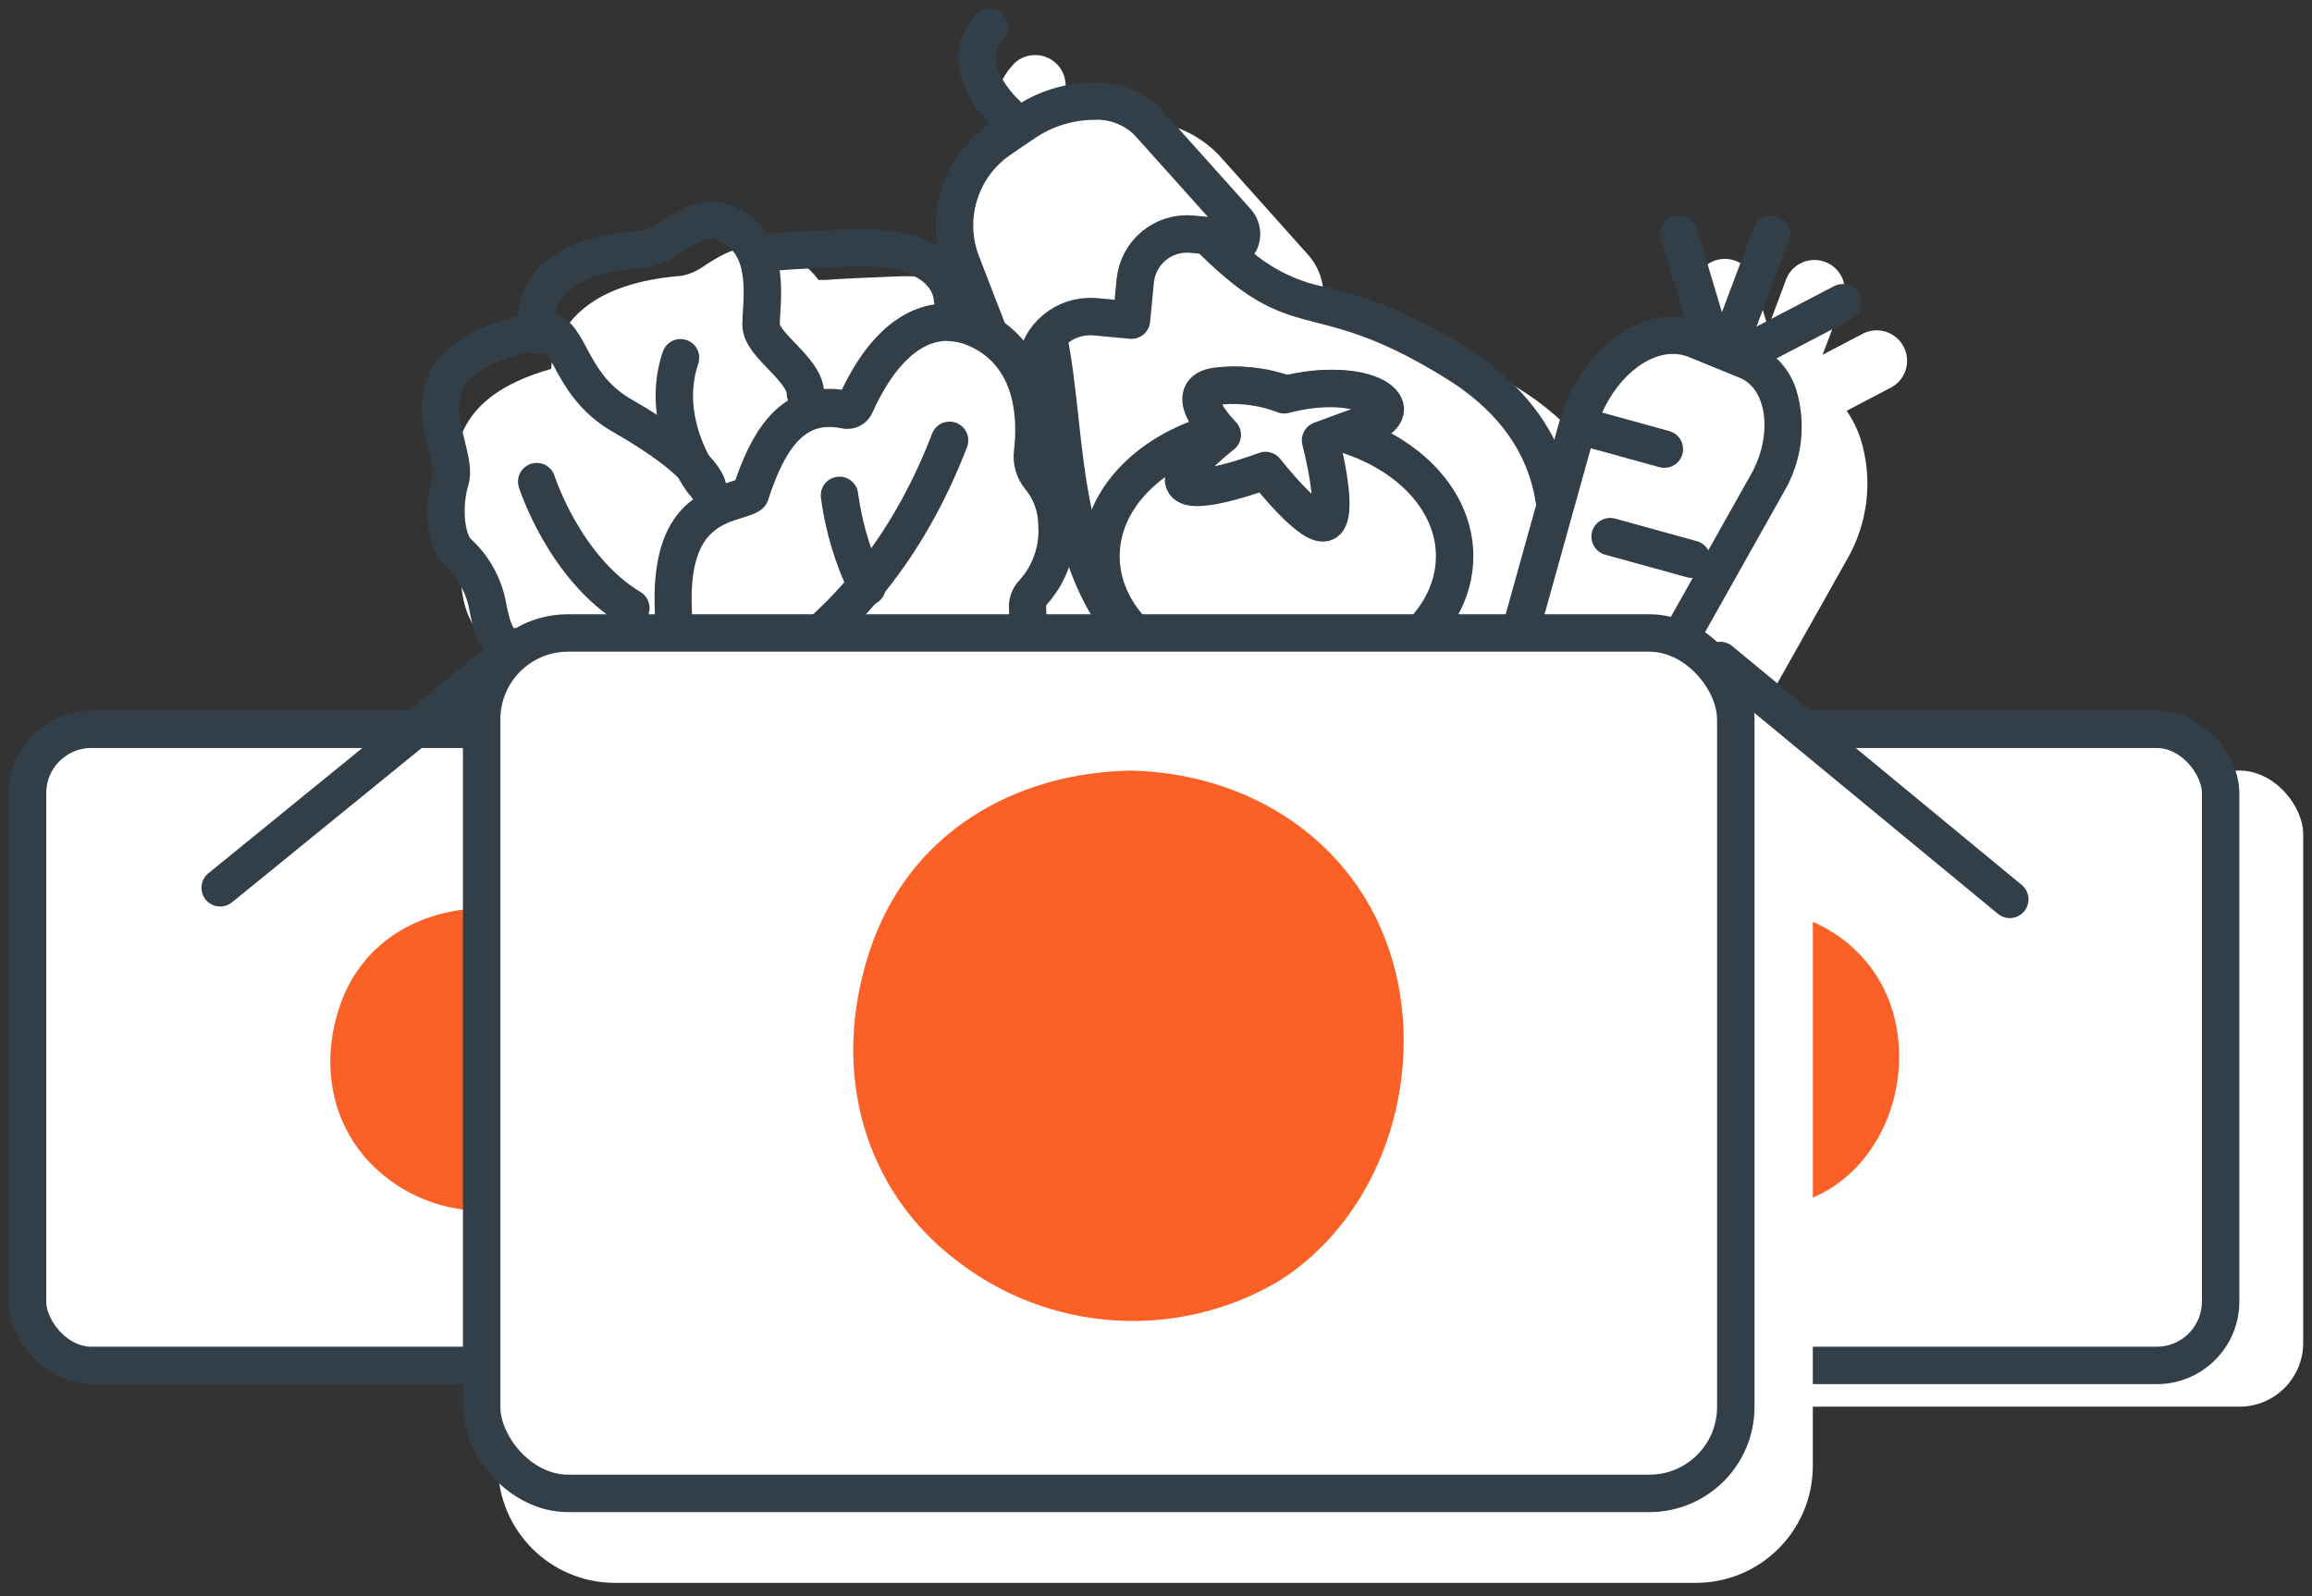 <?xml version="1.0" encoding="UTF-8"?>
<svg width="168px" height="116px" viewBox="0 0 168 116" version="1.1" xmlns="http://www.w3.org/2000/svg" xmlns:xlink="http://www.w3.org/1999/xlink">
    <rect x="0" y="0" width="168" height="116" fill="#333333" stroke="none"/>
    <!-- Generator: Sketch 51.3 (57544) - http://www.bohemiancoding.com/sketch -->
    <title>Group 11</title>
    <desc>Created with Sketch.</desc>
    <defs></defs>
    <g id="Page-1" stroke="none" stroke-width="1" fill="none" fill-rule="evenodd">
        <g id="Artboard" transform="translate(-21, -4)">
            <g id="Group-11" transform="translate(23, 6)">
                <g id="Group-5">
                    <path d="M32.446,70.001 C30.622,70.018 29.121,71.441 29.006,73.261 C28.95,74.168 29.277,75.058 29.909,75.712 C30.54,76.366 31.417,76.725 32.326,76.701 C34.073,76.738 35.56,75.437 35.756,73.701 C35.882,72.755 35.588,71.801 34.952,71.09 C34.316,70.379 33.4,69.981 32.446,70.001 Z" id="Shape" fill="#F5333F" fill-rule="nonzero"></path>
                    <g id="Group-7" transform="translate(0, 51)" fill-rule="nonzero">
                        <rect id="Rectangle-path" stroke="#323E48" stroke-width="2.72" fill="#FFFFFF" stroke-linecap="round" stroke-linejoin="round" x="0" y="0" width="67.36" height="46.23" rx="4.64"></rect>
                        <path d="M43.788,21.546 C42.776,16.346 38.339,13.1 33.099,13 C28.467,13.093 24.216,15.465 22.651,20.232 C21.032,25.154 22.526,29.844 26.1,32.595 C29.802,35.471 34.903,35.797 38.946,33.414 C42.838,30.988 44.652,26.043 43.788,21.546 Z" id="Shape" fill="#FB6126"></path>
                    </g>
                    <path d="M66,53 L81.55,65.84" id="Shape" stroke="#323E48" stroke-width="2.01" stroke-linecap="round" stroke-linejoin="round"></path>
                    <g id="Group-9" transform="translate(92, 51)" fill-rule="nonzero">
                        <rect id="Rectangle-path-Copy" fill="#FFFFFF" x="6" y="3" width="67.36" height="46.23" rx="4.64"></rect>
                        <rect id="Rectangle-path" stroke="#323E48" stroke-width="2.72" fill="#FFFFFF" stroke-linecap="round" stroke-linejoin="round" x="0" y="0" width="67.36" height="46.23" rx="4.64"></rect>
                        <path d="M43.788,21.546 C42.783,16.346 38.337,13.1 33.096,13 C28.463,13.093 24.212,15.465 22.647,20.232 C21.035,25.154 22.53,29.844 26.096,32.595 C29.799,35.471 34.901,35.797 38.944,33.414 C42.846,30.988 44.652,26.043 43.788,21.546 Z" id="Shape" fill="#FB6126"></path>
                    </g>
                    <g id="Group-2" transform="translate(14, 0)">
                        <path d="M134.097,65.362 L113.097,48.002 L112.997,47.932 L118.187,38.702 C119.754,36.025 120.117,32.811 119.187,29.852 C118.949,29.142 118.613,28.469 118.187,27.852 L121.487,26.122 C122.504,25.525 122.872,24.235 122.325,23.191 C121.777,22.146 120.507,21.716 119.437,22.212 L116.437,23.782 L117.947,19.782 C118.31,18.66 117.728,17.451 116.625,17.035 C115.523,16.618 114.287,17.141 113.817,18.222 L112.477,21.812 L111.417,18.282 C111.022,17.176 109.831,16.572 108.705,16.907 C107.58,17.243 106.913,18.4 107.187,19.542 L108.337,23.382 C104.617,23.532 101.047,26.382 99.337,30.572 C97.919,28.859 96.23,27.39 94.337,26.222 C91.085,24.091 87.489,22.538 83.707,21.632 C82.43,21.384 81.208,20.91 80.097,20.232 C80.343,18.896 79.955,17.522 79.047,16.512 L72.627,9.332 C71.026,7.627 68.765,6.697 66.427,6.782 L66.317,6.782 C64.586,6.797 62.879,7.193 61.317,7.942 C60.939,7.487 60.694,6.937 60.607,6.352 C60.605,6.061 60.729,5.784 60.947,5.592 C61.672,4.688 61.576,3.379 60.727,2.591 C59.878,1.803 58.565,1.803 57.717,2.592 C56.684,3.66 56.138,5.108 56.207,6.592 C56.31,7.946 56.788,9.245 57.587,10.342 C54.984,12.244 53.389,15.23 53.257,18.452 C51.877,18.14 50.461,18.019 49.047,18.092 C46.737,18.182 45.047,18.262 44.047,18.342 C43.887,18.342 43.687,18.342 43.477,18.342 C43.141,17.887 42.74,17.483 42.287,17.142 C39.157,14.782 36.727,16.322 35.287,17.242 C34.775,17.637 34.18,17.91 33.547,18.042 C29.357,18.372 26.547,19.672 25.047,21.922 C24.473,22.784 24.129,23.779 24.047,24.812 C21.117,25.642 19.127,26.882 18.047,28.592 C16.507,31.012 17.157,33.592 17.587,35.362 C17.719,35.83 17.813,36.309 17.867,36.792 C17.247,38.872 17.197,42.502 19.037,44.212 C19.798,44.901 20.317,45.816 20.517,46.822 C20.587,47.232 20.687,47.682 20.807,48.162 C20.923,48.611 21.083,49.046 21.287,49.462 L1.827,65.352 C1.209,65.851 0.904,66.641 1.027,67.425 C1.149,68.21 1.681,68.869 2.422,69.155 C3.162,69.441 3.999,69.311 4.617,68.812 L20.187,56.142 L20.187,104.542 C20.193,109.229 23.991,113.027 28.677,113.032 L107.237,113.032 C111.924,113.027 115.722,109.229 115.727,104.542 L115.727,55.922 L131.287,68.812 C131.887,69.376 132.751,69.56 133.528,69.289 C134.306,69.019 134.869,68.338 134.988,67.523 C135.108,66.709 134.764,65.895 134.097,65.412 L134.097,65.362 Z" id="Shape" fill="#FFFFFF" fill-rule="nonzero"></path>
                        <path d="M77.203,49.428 C72.953,49.428 69.883,48.608 67.813,46.928 C62.103,42.308 61.333,35.288 60.663,29.088 C60.57,28.275 60.48,27.485 60.393,26.718 L60.023,27.878 C59.852,28.43 59.35,28.811 58.773,28.828 C58.21,28.832 57.704,28.485 57.503,27.958 L53.533,17.838 C52.237,14.571 53.364,10.841 56.253,8.838 C56.823,8.438 57.393,8.058 57.863,7.738 L58.083,7.598 C59.552,6.577 61.295,6.023 63.083,6.008 C64.576,5.924 66.033,6.485 67.083,7.548 L73.513,14.728 C73.848,15.109 73.944,15.644 73.761,16.117 C73.578,16.59 73.147,16.922 72.643,16.978 C74.533,18.935 76.975,20.267 79.643,20.798 C83.126,21.625 86.436,23.056 89.423,25.028 C97.423,30.028 97.143,37.028 96.233,40.848 C95.27,44.977 91.766,48.021 87.543,48.398 C87.063,48.398 86.373,48.548 85.543,48.668 C82.785,49.119 79.998,49.373 77.203,49.428 Z" id="Shape" fill="#FFFFFF" fill-rule="nonzero"></path>
                        <path d="M63.415,6.71 L63.485,6.71 C64.575,6.644 65.642,7.039 66.425,7.8 L72.855,14.97 L69.585,14.81 C78.125,24.05 78.485,18.92 89.105,25.52 C96.105,29.87 96.285,35.82 95.305,39.87 C94.473,43.426 91.461,46.052 87.825,46.39 C84.421,46.926 80.988,47.26 77.545,47.39 C74.315,47.39 71.095,46.89 69.005,45.2 C61.435,39.07 63.265,28.2 61.135,20.71 L60.705,21.62 L59.075,26.8 L55.145,16.64 C54.104,13.971 55.021,10.936 57.365,9.29 C58.025,8.83 58.665,8.41 59.175,8.06 C60.425,7.203 61.9,6.733 63.415,6.71 Z M63.415,4 C61.36,4.014 59.357,4.645 57.665,5.81 L57.455,5.95 L55.815,7.07 C52.435,9.427 51.112,13.794 52.615,17.63 L56.535,27.79 C56.943,28.838 57.951,29.528 59.075,29.53 L59.155,29.53 C59.354,29.524 59.552,29.498 59.745,29.45 C60.435,35.68 61.425,42.58 67.295,47.33 C69.625,49.18 72.945,50.18 77.545,50.18 C80.42,50.125 83.287,49.864 86.125,49.4 C86.935,49.28 87.625,49.18 88.055,49.15 C92.862,48.714 96.851,45.249 97.955,40.55 C99.655,33.44 97.025,27.3 90.535,23.26 C87.429,21.218 83.991,19.732 80.375,18.87 C78.464,18.515 76.673,17.686 75.165,16.46 C75.165,16.37 75.265,16.28 75.305,16.19 C75.784,15.195 75.614,14.01 74.875,13.19 L68.455,6.02 C67.163,4.652 65.335,3.92 63.455,4.02 L63.415,4 Z" id="Shape" fill="#323E48" fill-rule="nonzero"></path>
                        <path d="M73.45,15.277 L70.61,15.017 C69.611,14.922 68.616,15.228 67.843,15.868 C67.071,16.508 66.584,17.428 66.49,18.427 L66.22,21.267 L63.54,21.017 C61.379,20.848 59.476,22.431 59.25,24.587 L59,27.267" id="Shape" stroke="#323E48" stroke-width="2.72" stroke-linecap="round" stroke-linejoin="round"></path>
                        <path d="M57.156,6.31 C57.156,6.31 53.276,2.84 55.926,0" id="Shape" stroke="#323E48" stroke-width="2.72" stroke-linecap="round" stroke-linejoin="round"></path>
                        <path d="M81.58,29.5 L83.19,28.93 C86.82,27.8 83.29,25.18 77.55,26.69 C75.941,26.068 74.2,25.862 72.49,26.09 C70.49,26.46 72.11,28.55 72.79,29.32 C67.69,30.59 64,34.18 64,38.42 C64,43.72 69.75,48.01 76.85,48.01 C83.95,48.01 89.7,43.72 89.7,38.42 C89.7,34.37 86.33,30.91 81.58,29.5 Z" id="Shape" stroke="#323E48" stroke-width="2.72" fill="#FFFFFF" fill-rule="nonzero" stroke-linecap="round" stroke-linejoin="round"></path>
                        <path d="M77.317,26.691 C75.705,26.068 73.961,25.861 72.247,26.091 C69.757,26.541 72.817,29.601 72.817,29.601 C72.817,29.601 69.267,32.321 70.137,33.191 C71.007,34.061 75.957,32.191 75.957,32.191 C75.957,32.191 79.537,36.761 80.407,35.891 C81.277,35.021 79.957,30.001 79.957,30.001 C79.957,30.001 82.377,29.101 82.957,28.911 C86.587,27.801 83.057,25.181 77.317,26.691 Z" id="Shape" stroke="#323E48" stroke-width="2.72" fill="#FFFFFF" fill-rule="nonzero" stroke-linecap="round" stroke-linejoin="round"></path>
                        <path d="M93.136,62.58 C92.205,62.573 91.329,62.133 90.766,61.39 C89.972,60.213 89.783,58.729 90.256,57.39 L98.256,28.6 C99.256,24.84 102.256,22 105.186,22 C105.752,21.999 106.312,22.108 106.836,22.32 L110.556,23.84 C111.659,24.324 112.498,25.261 112.856,26.41 C113.482,28.543 113.192,30.84 112.056,32.75 L96.686,60.08 C96.05,61.501 94.688,62.46 93.136,62.58 Z" id="Shape" fill="#FFFFFF" fill-rule="nonzero"></path>
                        <path d="M105.564,23.72 C105.955,23.718 106.342,23.793 106.704,23.94 L110.424,25.46 C112.424,26.28 112.824,29.64 111.244,32.46 L95.884,59.77 C95.46,60.745 94.55,61.422 93.494,61.55 C92.274,61.55 91.334,60.23 91.924,58.11 L98.674,33.88 L99.944,29.32 C100.844,26.07 103.324,23.72 105.564,23.72 Z M105.564,21 C102.014,21 98.564,24.2 97.324,28.59 L96.054,33.15 L89.304,57.38 C88.716,59.12 88.991,61.036 90.044,62.54 C90.856,63.629 92.136,64.271 93.494,64.27 C95.544,64.171 97.373,62.953 98.254,61.1 L113.614,33.77 C114.947,31.524 115.277,28.821 114.524,26.32 C114.036,24.803 112.912,23.573 111.444,22.95 L107.754,21.43 C107.066,21.148 106.329,21.002 105.584,21 L105.564,21 Z" id="Shape" fill="#323E48" fill-rule="nonzero"></path>
                        <path d="M112,23.08 L117.9,20" id="Shape" stroke="#323E48" stroke-width="2.72" fill="#FFFFFF" fill-rule="nonzero" stroke-linecap="round" stroke-linejoin="round"></path>
                        <path d="M110,22.22 L112.72,15" id="Shape" stroke="#323E48" stroke-width="2.72" fill="#FFFFFF" fill-rule="nonzero" stroke-linecap="round" stroke-linejoin="round"></path>
                        <path d="M107.97,21.58 L106,15" id="Shape" stroke="#323E48" stroke-width="2.72" fill="#FFFFFF" fill-rule="nonzero" stroke-linecap="round" stroke-linejoin="round"></path>
                        <path d="M99,29 L104.94,30.64" id="Shape" stroke="#323E48" stroke-width="2.72" fill="#FFFFFF" fill-rule="nonzero" stroke-linecap="round" stroke-linejoin="round"></path>
                        <path d="M101,37 L106.94,38.64" id="Shape" stroke="#323E48" stroke-width="2.72" fill="#FFFFFF" fill-rule="nonzero" stroke-linecap="round" stroke-linejoin="round"></path>
                        <path d="M39.936,54.02 C35.85,53.962 31.8,53.257 27.936,51.93 C27.305,51.727 26.915,51.095 27.016,50.44 C27.122,49.783 27.681,49.296 28.346,49.28 C28.346,49.28 31.446,49.21 32.966,47.46 C33.709,46.522 34.002,45.304 33.766,44.13 C32.766,36.2 35.526,34.67 38.186,33.85 C38.616,33.72 39.186,33.55 39.186,33.42 C40.126,30.51 41.616,27.18 44.896,27.18 C45.304,27.194 45.71,27.251 46.106,27.35 L46.246,27.35 C46.486,27.356 46.706,27.218 46.806,27 C48.026,24.26 50.176,21 53.496,21 C54.245,21.006 54.984,21.169 55.666,21.48 C58.766,22.87 60.196,26.05 59.666,30.48 C59.581,31.128 59.766,31.782 60.176,32.29 C60.968,33.248 61.412,34.447 61.436,35.69 C61.587,37.519 60.976,39.328 59.746,40.69 C59.45,40.978 59.287,41.377 59.296,41.79 C59.386,42.853 59.103,43.913 58.496,44.79 C57.196,46.87 51.786,54.02 39.936,54.02 Z" id="Shape" fill="#FFFFFF" fill-rule="nonzero"></path>
                        <path d="M52.831,22.79 C53.387,22.795 53.936,22.917 54.441,23.15 C57.801,24.65 57.951,28.41 57.681,30.72 C57.557,31.736 57.853,32.758 58.501,33.55 C59.102,34.272 59.435,35.18 59.441,36.12 C59.564,37.577 59.087,39.022 58.121,40.12 C57.545,40.697 57.253,41.498 57.321,42.31 C57.369,43.066 57.153,43.815 56.711,44.43 C55.021,47.12 49.841,53.13 39.231,53.13 C35.309,53.077 31.421,52.402 27.711,51.13 C27.711,51.13 35.291,51.05 34.461,44.45 C33.091,33.6 38.981,36.91 39.821,34.32 C41.191,30.07 42.671,29.03 44.241,29.03 C44.553,29.034 44.865,29.067 45.171,29.13 C46.095,29.317 47.024,28.834 47.401,27.97 C48.301,25.97 50.151,22.77 52.851,22.77 L52.831,22.79 Z M52.851,20.05 C49.781,20.05 47.131,22.22 45.171,26.32 C44.869,26.281 44.565,26.261 44.261,26.26 C40.261,26.26 38.471,29.9 37.431,32.9 L37.151,32.99 C33.731,33.99 30.711,36.2 31.781,44.74 C31.98,45.53 31.803,46.368 31.301,47.01 C30.351,48.1 28.181,48.36 27.701,48.37 C26.368,48.375 25.236,49.348 25.032,50.665 C24.828,51.982 25.612,53.252 26.881,53.66 C30.861,55.012 35.028,55.731 39.231,55.79 C51.781,55.79 57.541,48.15 59.011,45.79 C59.766,44.677 60.119,43.34 60.011,42 L60.101,41.89 C61.543,40.269 62.264,38.133 62.101,35.97 C62.079,34.419 61.525,32.922 60.531,31.73 C60.364,31.506 60.292,31.226 60.331,30.95 C60.901,26 59.141,22.22 55.501,20.6 C54.647,20.211 53.72,20.006 52.781,20 L52.851,20.05 Z" id="Shape" fill="#323E48" fill-rule="nonzero"></path>
                        <path d="M26.157,49.595 C26.157,49.595 20.577,46.765 19.677,43.135 C19.557,42.685 19.477,42.285 19.417,41.945 C19.123,40.476 18.366,39.141 17.257,38.135 C16.357,37.285 16.157,34.745 16.717,32.915 C17.507,30.365 11.887,24.255 23.147,22.035 C25.507,21.575 25.007,25.795 29.207,28.205 C35.357,31.715 35.427,33.455 35.427,33.455" id="Shape" stroke="#323E48" stroke-width="2.72" stroke-linecap="round" stroke-linejoin="round"></path>
                        <path d="M23.182,22.386 C23.182,22.386 21.182,16.856 30.432,16.136 C33.262,15.916 34.622,12.486 37.692,14.796 C39.992,16.536 39.302,20.086 39.302,21.596 C39.302,23.106 42.522,24.826 42.522,26.596" id="Shape" stroke="#323E48" stroke-width="2.72" stroke-linecap="round" stroke-linejoin="round"></path>
                        <path d="M40.017,16.376 C40.017,16.376 39.387,16.276 45.807,16.016 C53.207,15.716 53.207,19.706 53.207,19.706" id="Shape" stroke="#323E48" stroke-width="2.72" stroke-linecap="round" stroke-linejoin="round"></path>
                        <path d="M34,49.63 C34,49.63 46.69,46.48 53,30" id="Shape" stroke="#323E48" stroke-width="2.72" stroke-linecap="round" stroke-linejoin="round"></path>
                        <path d="M23,33 C23,33 25,39.28 29.84,42.19" id="Shape" stroke="#323E48" stroke-width="2.72" stroke-linecap="round" stroke-linejoin="round"></path>
                        <path d="M35.07,33 C35.07,33 31.84,28.75 33.45,24" id="Shape" stroke="#323E48" stroke-width="2.72" stroke-linecap="round" stroke-linejoin="round"></path>
                        <path d="M47,40.65 C45.982,38.555 45.307,36.309 45,34" id="Shape" stroke="#323E48" stroke-width="2.72" stroke-linecap="round" stroke-linejoin="round"></path>
                        <rect id="Rectangle-path" stroke="#323E48" stroke-width="2.72" fill="#FFFFFF" fill-rule="nonzero" stroke-linecap="round" stroke-linejoin="round" x="19" y="44" width="91.13" height="62.53" rx="6.28"></rect>
                        <path d="M21.53,45 L0,62.52" id="Shape" stroke="#323E48" stroke-width="2.72" stroke-linecap="round" stroke-linejoin="round"></path>
                        <path d="M109,46 L130.04,63.36" id="Shape" stroke="#323E48" stroke-width="2.72" stroke-linecap="round" stroke-linejoin="round"></path>
                        <path d="M85.611,69.578 C83.78,60.127 75.721,54.218 66.177,54 C57.753,54.156 50.029,58.476 47.183,67.137 C44.242,76.09 46.952,84.616 53.462,89.57 C60.186,94.841 69.485,95.465 76.862,91.138 C83.895,86.745 87.191,77.699 85.611,69.578 Z" id="Shape" fill="#FB6126" fill-rule="nonzero"></path>
                    </g>
                </g>
            </g>
        </g>
    </g>
</svg>